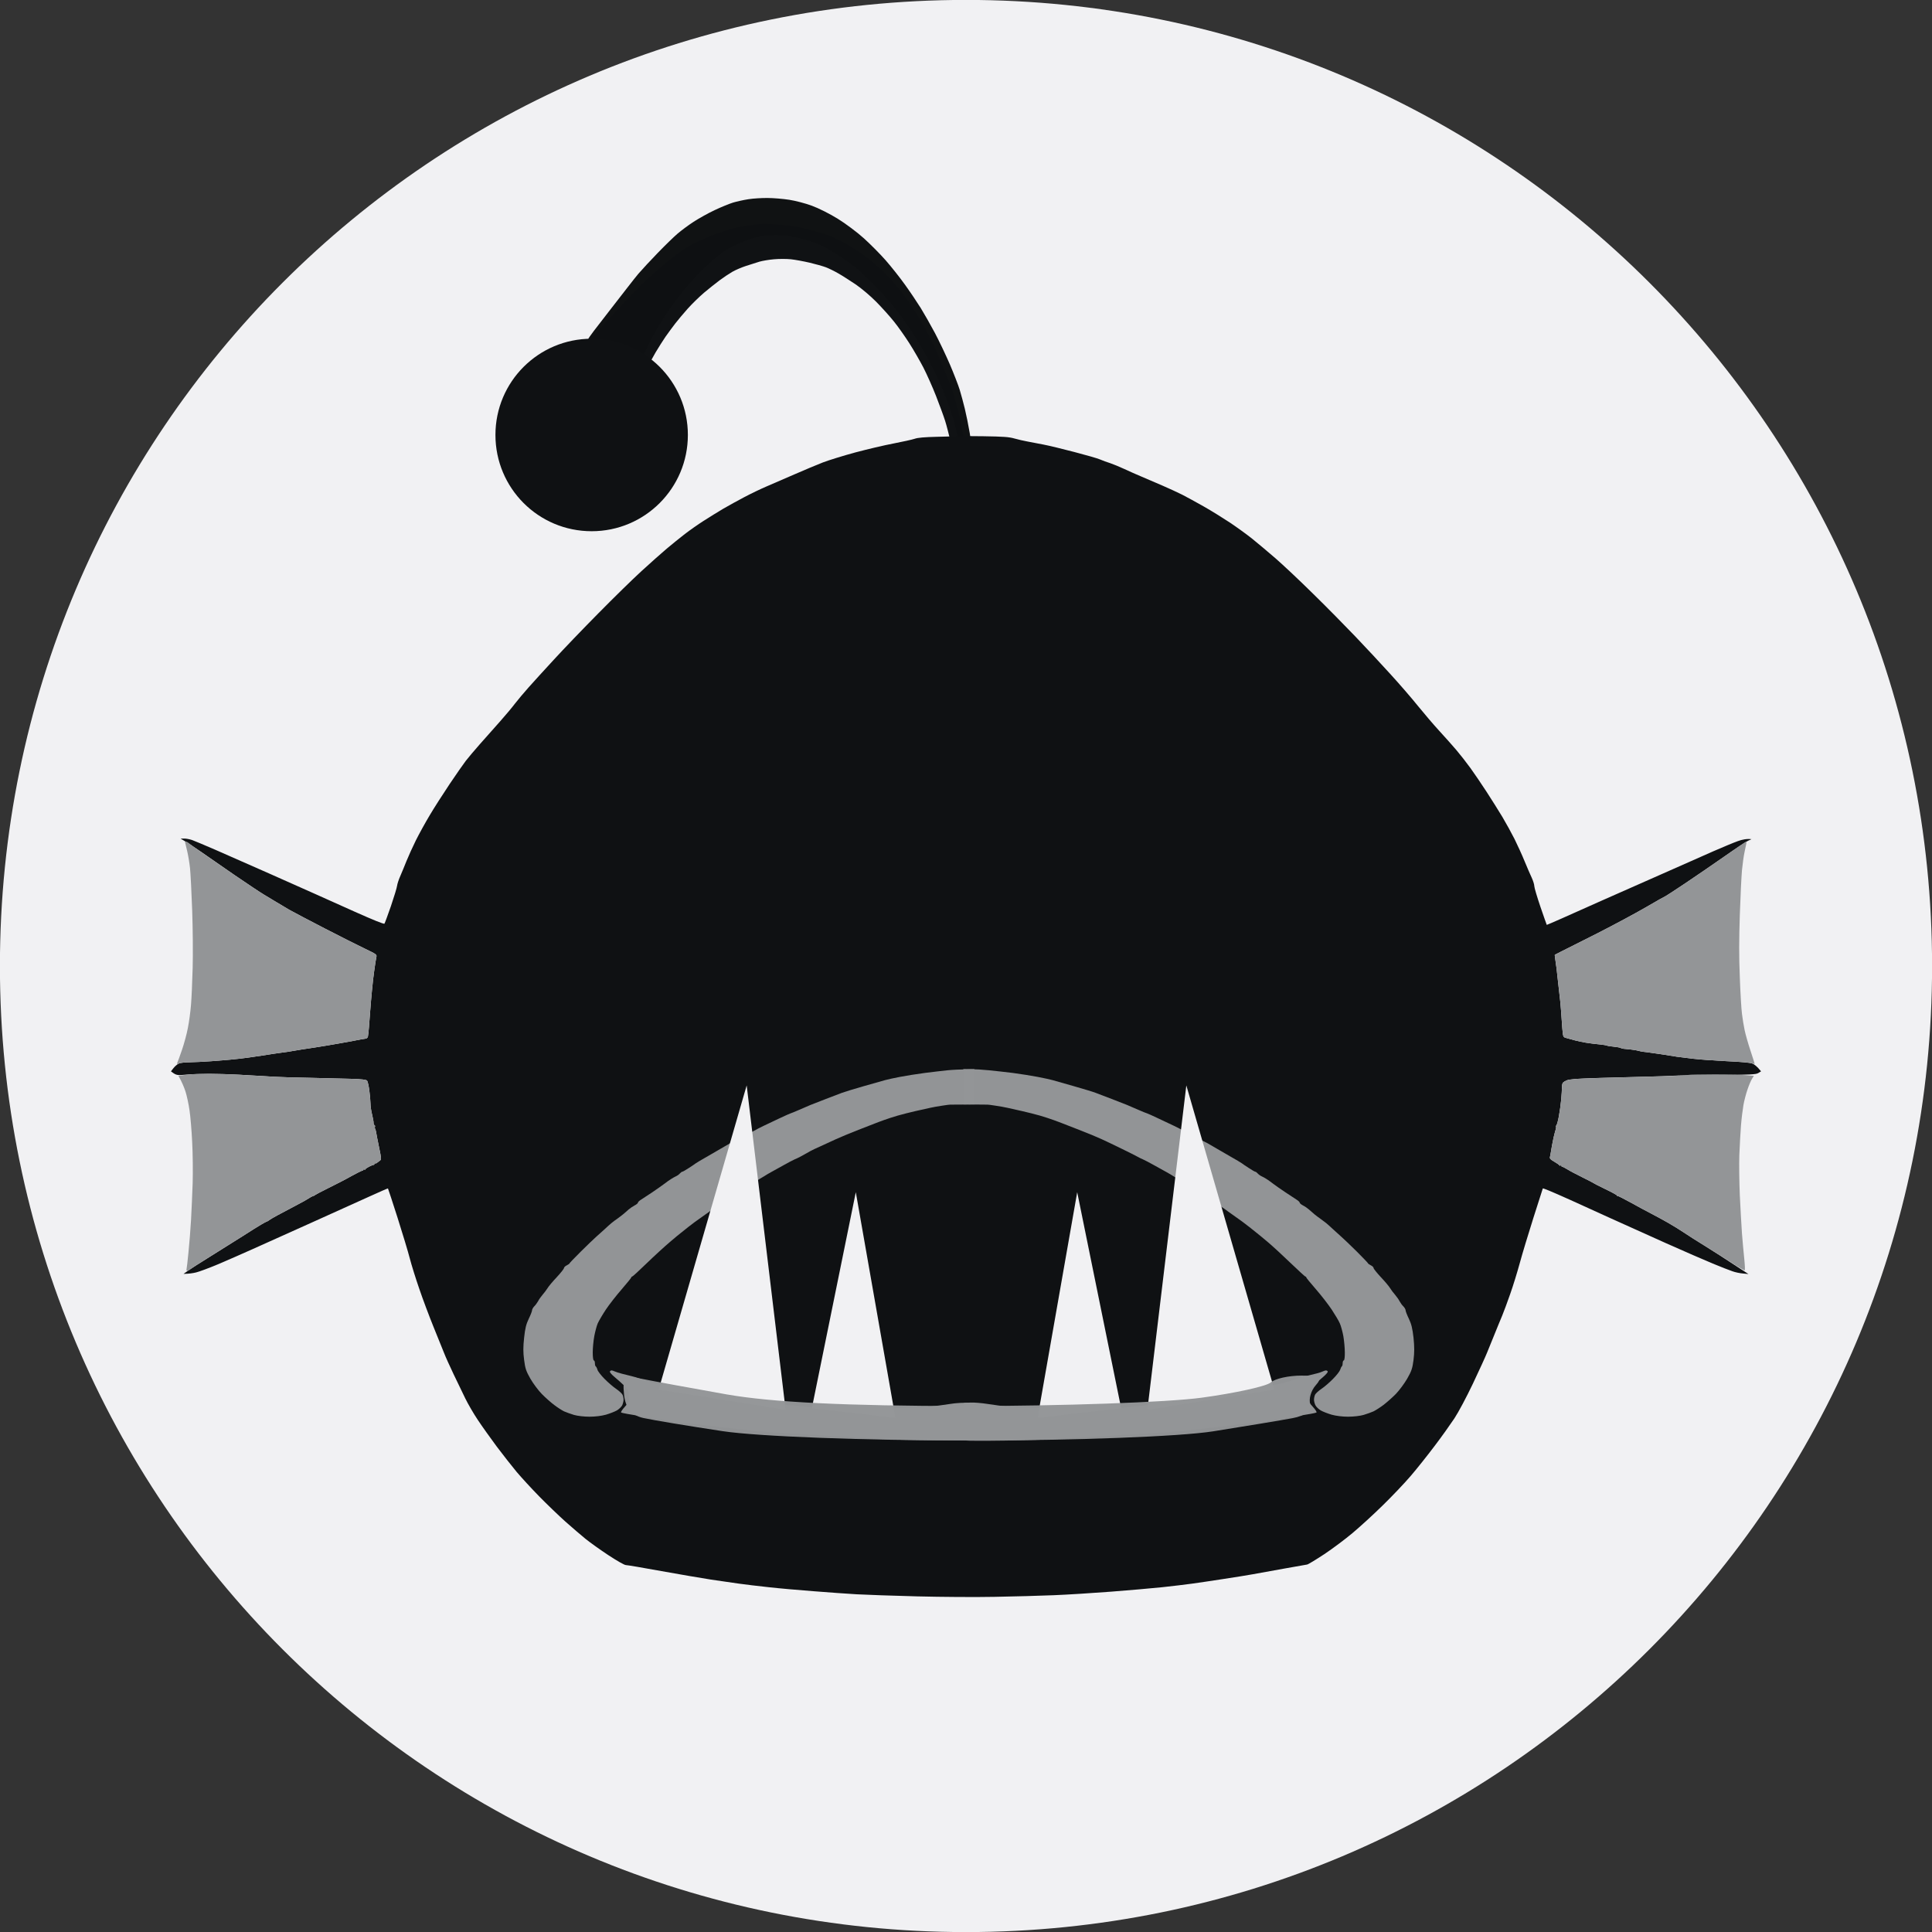 <svg version="1.2" baseProfile="tiny-ps" xmlns="http://www.w3.org/2000/svg" viewBox="0 0 250 250" width="250" height="250">
	<rect x="0" y="0" width="250" height="250" fill="#333333" stroke="none"/>
	<title>Group 2</title>
	<style>
		tspan { white-space:pre }
		.shp0 { fill: #f1f1f3 } 
		.shp1 { opacity: 0.996;fill: #0f1113 } 
		.shp2 { opacity: 0.992;fill: #0f1113 } 
		.shp3 { fill: #0f1113 } 
		.shp4 { opacity: 0.996;fill: #939597 } 
		.shp5 { opacity: 0.98;fill: #939597 } 
	</style>
	<g id="Group 2">
		<g id="Folder 1 copy 2">
			<path id="Ellipse 3 copy" class="shp0" d="M125 250.01C55.87 250.01 -0.01 194.13 -0.01 125C-0.01 55.87 55.87 -0.01 125 -0.01C194.13 -0.01 250.01 55.87 250.01 125C250.01 194.13 194.13 250.01 125 250.01Z" />
			<g id="top TRY">
				<path id="Top" class="shp1" d="M94.84 26.22C94.39 26.36 93.32 26.79 92.48 27.19C91.64 27.58 90.42 28.27 89.75 28.7C89.09 29.13 88.15 29.83 87.67 30.24C87.18 30.66 86.04 31.77 85.13 32.71C84.22 33.64 83.09 34.87 82.61 35.42C82.13 35.98 80.48 38.13 78.93 40.12C77.13 42.44 76.1 43.75 76.1 43.92C76.1 44.07 76.44 44.46 76.9 44.83C77.34 45.19 78.16 45.77 78.73 46.13C79.29 46.48 80.28 46.99 80.91 47.25C81.71 47.57 82.17 47.69 82.36 47.61C82.57 47.52 82.83 47.07 83.29 45.94C83.65 45.09 84.42 43.56 85.02 42.54C85.61 41.52 86.64 39.95 87.3 39.06C87.96 38.17 89.12 36.77 89.89 35.95C90.65 35.14 91.79 34.04 92.42 33.51C93.04 32.98 93.9 32.35 94.32 32.13C94.74 31.9 95.72 31.45 96.49 31.15C97.52 30.74 98.28 30.56 99.29 30.46C100.05 30.39 101.21 30.41 101.88 30.51C102.54 30.6 103.64 30.84 104.32 31.04C105 31.24 105.98 31.61 106.49 31.87C106.99 32.12 108.06 32.75 108.87 33.29C109.67 33.82 110.63 34.53 111 34.85C111.36 35.17 112.15 35.9 112.74 36.49C113.33 37.08 114.33 38.15 114.96 38.87C115.59 39.59 116.51 40.77 117 41.48C117.49 42.19 118.23 43.31 118.65 43.96C119.06 44.62 119.74 45.78 120.15 46.54C120.56 47.3 121.17 48.56 121.52 49.34C121.86 50.12 122.38 51.39 122.67 52.17C122.96 52.96 123.35 54.15 123.54 54.84C123.73 55.53 123.98 56.58 124.08 57.17C124.19 57.76 124.34 58.94 124.41 59.77C124.49 60.61 124.55 61.66 124.55 62.11C124.55 62.56 124.59 63.03 124.65 63.14C124.7 63.26 124.93 63.47 125.17 63.6C125.28 63.67 125.4 63.72 125.5 63.75C125.54 63.77 125.58 63.78 125.62 63.78C125.63 63.78 125.63 63.78 125.64 63.78C125.65 63.78 125.65 63.78 125.66 63.78C125.67 63.78 125.68 63.78 125.69 63.77C125.74 63.73 125.78 62.37 125.78 60.74C125.78 58.25 125.74 57.52 125.48 56.01C125.31 55.02 125.03 53.63 124.85 52.9C124.68 52.19 124.38 51.09 124.19 50.45C124 49.83 123.43 48.37 122.93 47.19C122.42 46.01 121.55 44.17 120.99 43.11C120.43 42.06 119.6 40.6 119.15 39.87C118.7 39.15 117.79 37.79 117.12 36.86C116.45 35.92 115.32 34.5 114.62 33.7C113.91 32.89 112.64 31.61 111.8 30.85C110.95 30.08 109.42 28.93 108.41 28.31C107.39 27.67 105.88 26.92 105.05 26.62C104.22 26.31 102.9 25.97 102.12 25.85C101.33 25.73 100.08 25.62 99.34 25.62C98.59 25.61 97.46 25.68 96.83 25.78C96.19 25.88 95.3 26.08 94.84 26.22L94.84 26.22Z" />
				<path id="Path 0" class="shp2" d="M97.75 29.05C97.57 29.08 96.98 29.16 96.44 29.24C95.91 29.32 95 29.51 94.42 29.68C93.85 29.84 92.7 30.24 91.88 30.57C91.05 30.89 89.88 31.44 89.27 31.78C88.66 32.11 87.49 32.94 86.66 33.6C85.84 34.26 84.57 35.36 83.84 36.03C83.11 36.7 81.26 38.6 79.73 40.25C78.2 41.9 76.73 43.51 76.46 43.83C76.19 44.15 75.96 44.5 75.96 44.61C75.96 44.72 76.36 45.19 76.85 45.66C77.33 46.12 78.23 46.84 78.84 47.24C79.45 47.64 80.3 48.15 80.73 48.37C81.16 48.58 81.75 48.83 82.03 48.92C82.43 49.04 82.63 49.04 82.85 48.93C83.02 48.85 83.36 48.35 83.65 47.78C83.93 47.22 84.46 46.24 84.84 45.59C85.22 44.95 85.8 44.04 86.12 43.57C86.45 43.1 87.01 42.34 87.37 41.87C87.73 41.41 88.46 40.53 89 39.93C89.55 39.32 90.49 38.4 91.1 37.88C91.71 37.37 92.62 36.64 93.12 36.27C93.62 35.9 94.35 35.41 94.75 35.18C95.14 34.95 95.93 34.61 96.51 34.42C97.08 34.23 97.87 33.98 98.27 33.86C98.66 33.75 99.51 33.6 100.16 33.55C100.81 33.49 101.79 33.49 102.34 33.55C102.9 33.61 103.99 33.81 104.76 33.99C105.53 34.17 106.48 34.44 106.88 34.59C107.27 34.74 108 35.1 108.5 35.39C109.01 35.68 110 36.32 110.72 36.8C111.49 37.33 112.57 38.24 113.36 39.03C114.09 39.77 115.14 40.93 115.68 41.61C116.23 42.29 117.12 43.56 117.67 44.42C118.22 45.28 119.03 46.69 119.48 47.55C119.92 48.41 120.67 50.08 121.13 51.26C121.59 52.45 122.12 53.88 122.3 54.46C122.48 55.03 122.81 56.29 123.02 57.26C123.24 58.23 123.54 60.02 123.69 61.24C123.84 62.46 123.96 63.73 123.96 64.07C123.96 64.58 124.02 64.75 124.32 65.02C124.51 65.21 124.81 65.35 124.97 65.35C125.26 65.35 125.26 65.35 125.25 63.03C125.25 61.76 125.2 60.28 125.14 59.74C125.07 59.2 124.9 57.97 124.75 57C124.6 56.03 124.27 54.36 124.02 53.28C123.77 52.21 123.3 50.62 122.96 49.76C122.63 48.9 122.01 47.38 121.58 46.37C121.16 45.37 120.45 43.87 120.01 43.05C119.58 42.22 118.74 40.81 118.16 39.92C117.58 39.02 116.75 37.88 116.34 37.38C115.92 36.87 115.19 36.06 114.71 35.57C114.24 35.08 113.41 34.31 112.87 33.86C112.33 33.41 111.34 32.69 110.66 32.26C109.97 31.83 109.01 31.27 108.5 31.02C108 30.77 107.03 30.38 106.35 30.17C105.67 29.95 104.56 29.65 103.88 29.51C103.19 29.36 101.99 29.18 101.2 29.1C100.41 29.03 99.39 28.97 98.92 28.98C98.45 28.99 97.93 29.02 97.75 29.05Z" />
				<path id="Ellipse 6 copy" class="shp3" d="M76.56 68.74C69.67 68.74 64.11 63.17 64.11 56.28C64.11 49.4 69.67 43.83 76.56 43.83C83.44 43.83 89.01 49.4 89.01 56.28C89.01 63.17 83.44 68.74 76.56 68.74Z" />
			</g>
			<g id="Group 1">
				<g id="whole">
					<g id="Folder 2 copy 2">
						<g id="Path 0 copy">
							<path id="Path 0" class="shp3" d="M123.89 56.44C123.75 56.46 122.57 56.49 121.28 56.52C119.62 56.56 118.77 56.63 118.35 56.78C118.03 56.89 116.79 57.16 115.61 57.39C114.43 57.61 112.2 58.14 110.66 58.55C109.11 58.97 107.24 59.55 106.48 59.84C105.73 60.13 104.09 60.82 102.83 61.37C101.58 61.92 99.93 62.63 99.18 62.95C98.43 63.27 97.14 63.89 96.31 64.33C95.49 64.76 94.26 65.44 93.57 65.84C92.89 66.24 91.75 66.95 91.03 67.41C90.31 67.87 89.23 68.63 88.62 69.1C88.01 69.57 86.95 70.43 86.27 71C85.59 71.58 84.12 72.88 83.01 73.9C81.9 74.91 79.38 77.38 77.41 79.38C75.43 81.38 72.85 84.07 71.67 85.36C70.48 86.65 69.01 88.26 68.4 88.95C67.79 89.63 67.01 90.57 66.65 91.03C66.3 91.5 65.42 92.55 64.7 93.36C63.98 94.17 62.81 95.49 62.1 96.29C61.39 97.09 60.57 98.07 60.26 98.47C59.96 98.86 59.02 100.21 58.18 101.46C57.34 102.72 56.18 104.52 55.62 105.47C55.05 106.42 54.24 107.89 53.82 108.73C53.4 109.58 52.85 110.79 52.59 111.44C52.34 112.08 51.97 112.96 51.78 113.4C51.59 113.83 51.41 114.38 51.38 114.63C51.35 114.88 50.99 116.06 50.59 117.24C50.18 118.42 49.8 119.45 49.75 119.52C49.68 119.61 48.24 119.02 45.89 117.97C43.82 117.05 41.52 116.01 40.76 115.67C40.01 115.34 37.34 114.15 34.83 113.03C32.32 111.92 29.18 110.54 27.86 109.96C26.53 109.38 25.18 108.82 24.86 108.7C24.53 108.59 24.06 108.5 23.81 108.51L23.36 108.51C24.3 109.06 25.21 109.67 25.99 110.21C26.76 110.75 28.72 112.1 30.33 113.22C31.95 114.33 33.68 115.48 34.18 115.78C34.68 116.07 35.41 116.52 35.81 116.76C36.2 117 36.94 117.44 37.44 117.73C37.94 118.01 40 119.1 42 120.13C44.01 121.17 46.36 122.35 47.22 122.76C48.74 123.49 48.78 123.52 48.7 123.86C48.65 124.06 48.52 124.89 48.41 125.72C48.3 126.54 48.21 127.3 48.21 127.41C48.2 127.52 48.17 127.87 48.13 128.19C48.09 128.52 48.04 129.1 48.01 129.5C47.98 129.89 47.92 130.63 47.88 131.13C47.85 131.63 47.78 132.45 47.74 132.95C47.7 133.46 47.64 133.98 47.61 134.13C47.58 134.27 47.45 134.39 47.32 134.4C47.19 134.41 46.44 134.54 45.65 134.7C44.87 134.85 43.34 135.12 42.26 135.3C41.19 135.48 40.07 135.65 39.79 135.69C39.5 135.73 38.77 135.84 38.16 135.95C37.55 136.06 36.78 136.18 36.46 136.21C36.14 136.25 34.96 136.42 33.85 136.6C32.74 136.77 31.48 136.95 31.05 136.99C30.62 137.03 30 137.1 29.68 137.13C29.36 137.16 28.3 137.25 27.33 137.32C26.37 137.39 25.1 137.45 24.53 137.46C23.96 137.46 23.33 137.53 23.14 137.62C22.95 137.71 22.64 137.97 22.46 138.2L22.12 138.63C22.81 139.16 22.92 139.17 24.07 139.06C24.75 139 26.1 138.95 27.07 138.95C28.04 138.95 29.77 139 30.92 139.07C32.07 139.13 33.3 139.2 33.66 139.22C34.02 139.24 34.84 139.29 35.48 139.33C36.13 139.37 38.24 139.44 40.18 139.47C42.11 139.52 44.52 139.57 45.52 139.6C46.79 139.64 47.39 139.71 47.49 139.83C47.58 139.92 47.71 140.49 47.79 141.1C47.87 141.71 47.94 142.48 47.94 142.8C47.94 143.12 48.03 143.77 48.15 144.23C48.27 144.7 48.35 145.18 48.34 145.31C48.33 145.43 48.39 145.57 48.46 145.6C48.53 145.64 48.56 145.73 48.52 145.8C48.49 145.87 48.5 146 48.55 146.09C48.6 146.18 48.65 146.37 48.67 146.51C48.69 146.66 48.85 147.51 49.04 148.41C49.36 149.95 49.37 150.04 49.15 150.19C49.02 150.28 48.84 150.41 48.75 150.49C48.66 150.56 48.56 150.58 48.52 150.52C48.48 150.47 48.45 150.5 48.45 150.59C48.46 150.68 48.41 150.74 48.36 150.73C48.31 150.72 48.04 150.82 47.77 150.96C47.5 151.1 47.28 151.25 47.28 151.31C47.28 151.36 47.23 151.37 47.15 151.34C47.08 151.3 47.02 151.32 47.02 151.37C47.02 151.43 46.95 151.48 46.86 151.49C46.77 151.5 46.14 151.82 45.46 152.19C44.78 152.58 43.46 153.26 42.52 153.72C41.59 154.18 40.8 154.6 40.76 154.64C40.73 154.69 40.61 154.75 40.5 154.77C40.4 154.8 40.16 154.92 39.98 155.05C39.8 155.18 39.01 155.62 38.22 156.03C37.43 156.44 36.38 157 35.88 157.27C35.37 157.55 34.89 157.83 34.8 157.91C34.71 157.99 34.59 158.06 34.54 158.06C34.48 158.07 34.15 158.25 33.79 158.46C33.43 158.67 32.34 159.35 31.38 159.97C30.41 160.58 28.56 161.74 27.27 162.55C25.98 163.35 24.66 164.19 24.34 164.42L23.75 164.84C24.45 164.83 24.98 164.75 25.38 164.65C25.77 164.56 27.03 164.09 28.18 163.61C29.33 163.12 31.35 162.24 32.68 161.64C34.01 161.04 37.44 159.5 40.31 158.21C43.18 156.92 46.57 155.39 47.84 154.81C49.11 154.23 50.17 153.77 50.2 153.78C50.22 153.8 50.78 155.49 51.43 157.53C52.08 159.58 52.8 161.95 53.02 162.81C53.24 163.67 53.8 165.46 54.26 166.79C54.71 168.12 55.54 170.32 56.09 171.68C56.64 173.04 57.26 174.57 57.46 175.07C57.65 175.57 58.21 176.8 58.69 177.81C59.17 178.81 59.85 180.22 60.2 180.94C60.55 181.66 61.28 182.92 61.83 183.74C62.38 184.57 63.49 186.12 64.29 187.2C65.1 188.27 66.25 189.74 66.85 190.46C67.45 191.17 68.76 192.6 69.77 193.63C70.78 194.66 72.31 196.13 73.17 196.9C74.03 197.66 75.2 198.67 75.77 199.13C76.35 199.6 77.68 200.55 78.74 201.25C79.89 202 80.8 202.52 80.99 202.52C81.17 202.52 83.24 202.87 85.59 203.3C87.94 203.72 90.83 204.22 92.01 204.4C93.19 204.57 94.81 204.81 95.6 204.92C96.38 205.03 98.12 205.24 99.44 205.38C100.77 205.53 103.38 205.76 105.24 205.9C107.11 206.05 109.63 206.23 110.85 206.3C112.07 206.37 115.59 206.49 118.68 206.57C121.76 206.65 126.28 206.68 128.72 206.63C131.15 206.59 134.59 206.49 136.34 206.42C138.1 206.35 141.45 206.14 143.78 205.96C146.11 205.78 149.1 205.52 150.43 205.38C151.75 205.24 153.48 205.03 154.27 204.92C155.06 204.81 156.85 204.55 158.25 204.33C159.65 204.12 161.38 203.84 162.1 203.71C162.81 203.58 164.63 203.25 166.14 202.98C167.65 202.72 169 202.48 169.14 202.45C169.28 202.43 170.28 201.82 171.36 201.11C172.43 200.4 174.07 199.17 175 198.39C175.93 197.61 177.69 196.01 178.9 194.82C180.11 193.64 181.76 191.91 182.55 190.98C183.35 190.05 184.73 188.31 185.62 187.13C186.52 185.95 187.67 184.33 188.19 183.55C188.74 182.71 189.74 180.83 190.59 179.05C191.39 177.36 192.21 175.57 192.41 175.07C192.61 174.57 193.05 173.48 193.39 172.66C193.72 171.83 194.17 170.75 194.38 170.25C194.59 169.74 195.06 168.48 195.42 167.44C195.79 166.4 196.35 164.58 196.67 163.4C196.99 162.22 197.79 159.58 198.44 157.53C199.1 155.49 199.64 153.8 199.64 153.78C199.65 153.76 200 153.88 200.43 154.06C200.86 154.23 202.12 154.79 203.24 155.29C204.35 155.79 206.64 156.83 208.32 157.6C210.01 158.37 213.26 159.83 215.56 160.86C217.85 161.88 220.58 163.07 221.62 163.5C222.66 163.93 223.81 164.38 224.17 164.5C224.52 164.63 225.14 164.76 225.53 164.79L226.25 164.86C223.07 162.77 221.43 161.72 220.55 161.18C219.68 160.65 218.49 159.89 217.91 159.5C217.34 159.12 216.39 158.53 215.82 158.21C215.25 157.88 214.28 157.36 213.67 157.04C213.06 156.73 211.86 156.08 211 155.6C210.13 155.12 209.39 154.75 209.33 154.76C209.28 154.78 209.24 154.75 209.24 154.7C209.24 154.64 208.58 154.28 207.77 153.89C206.96 153.5 206.27 153.15 206.24 153.11C206.2 153.07 205.54 152.73 204.77 152.35C204 151.97 203.12 151.51 202.81 151.31C202.51 151.12 202.21 150.97 202.16 150.99C202.11 151 202.06 150.95 202.06 150.88C202.06 150.81 202 150.78 201.93 150.82C201.86 150.85 201.79 150.84 201.77 150.78C201.75 150.72 201.46 150.52 201.12 150.32C200.67 150.07 200.51 149.91 200.56 149.74C200.59 149.62 200.71 148.96 200.82 148.27C200.94 147.59 201.12 146.77 201.22 146.45C201.33 146.13 201.39 145.83 201.35 145.8C201.31 145.76 201.34 145.67 201.41 145.6C201.47 145.53 201.62 145 201.72 144.43C201.83 143.85 201.96 142.89 202.02 142.28C202.07 141.67 202.12 140.93 202.12 140.65C202.13 140.23 202.19 140.09 202.45 139.94C202.63 139.83 202.87 139.74 202.98 139.72C203.08 139.71 203.47 139.66 203.82 139.62C204.18 139.59 205.62 139.52 207.02 139.48C208.42 139.44 210.97 139.37 212.69 139.33C214.41 139.29 216.11 139.23 216.47 139.2C216.83 139.17 219.38 139.13 222.14 139.11C226.59 139.07 227.21 139.04 227.52 138.85L227.88 138.63C227.35 137.97 226.98 137.7 226.72 137.61C226.45 137.51 225.11 137.39 223.51 137.32C222.01 137.25 220.01 137.11 219.08 137C218.15 136.89 217.21 136.77 216.99 136.74C216.78 136.7 215.87 136.56 214.97 136.42C214.08 136.29 213.25 136.17 213.15 136.16C213.04 136.15 212.8 136.12 212.63 136.1C212.45 136.08 212.18 136.02 212.04 135.98C211.89 135.93 211.45 135.85 211.06 135.81C210.67 135.77 210.23 135.72 210.08 135.71C209.94 135.69 209.76 135.64 209.69 135.6C209.62 135.55 209.22 135.48 208.81 135.44C208.4 135.4 208 135.34 207.93 135.3C207.86 135.26 207.49 135.2 207.12 135.16C206.74 135.12 206.28 135.07 206.11 135.05C205.93 135.02 205.51 134.97 205.19 134.92C204.87 134.87 204.25 134.74 203.82 134.63C203.39 134.52 202.87 134.37 202.65 134.31C202.26 134.2 202.26 134.18 202.16 133.05C202.11 132.42 202.04 131.41 202 130.8C201.96 130.19 201.87 129.22 201.79 128.65C201.72 128.08 201.61 127.08 201.54 126.43C201.48 125.79 201.37 124.88 201.29 124.41C201.22 123.95 201.17 123.56 201.19 123.55C201.2 123.54 201.63 123.32 202.13 123.07C202.63 122.82 204.71 121.77 206.76 120.74C208.8 119.7 211.6 118.2 212.98 117.4C214.36 116.59 215.52 115.94 215.56 115.94C215.59 115.94 216.72 115.2 218.07 114.3C219.41 113.4 221.69 111.84 223.12 110.84C224.56 109.83 225.93 108.92 226.19 108.8L226.64 108.59C226.04 108.51 225.42 108.64 224.88 108.84C224.34 109.03 222.91 109.63 221.69 110.16C220.47 110.7 217.42 112.05 214.91 113.16C212.4 114.27 208.91 115.82 207.15 116.59C205.39 117.37 203.1 118.39 202.06 118.86C201.02 119.32 200.16 119.69 200.15 119.68C200.13 119.66 199.77 118.61 199.33 117.34C198.9 116.07 198.54 114.86 198.54 114.67C198.54 114.47 198.39 113.98 198.21 113.59C198.02 113.2 197.61 112.23 197.28 111.44C196.96 110.65 196.37 109.36 195.98 108.57C195.58 107.78 194.87 106.49 194.4 105.7C193.93 104.91 193 103.45 192.35 102.44C191.7 101.44 190.76 100.06 190.27 99.38C189.78 98.7 188.95 97.64 188.43 97.03C187.91 96.42 186.92 95.31 186.22 94.55C185.53 93.8 184.3 92.36 183.49 91.36C182.68 90.35 181.06 88.48 179.88 87.19C178.71 85.9 176.68 83.72 175.38 82.36C174.08 81 171.62 78.5 169.9 76.82C168.19 75.13 166 73.07 165.03 72.23C164.06 71.39 162.71 70.26 162.03 69.71C161.35 69.17 160.06 68.23 159.16 67.63C158.27 67.04 156.74 66.09 155.77 65.54C154.8 64.99 153.54 64.3 152.97 64.01C152.4 63.72 151.25 63.2 150.43 62.84C149.6 62.48 148.4 61.97 147.75 61.69C147.11 61.42 146.08 60.97 145.47 60.68C144.86 60.4 144.04 60.06 143.65 59.93C143.25 59.81 142.66 59.59 142.34 59.45C142.02 59.31 140.52 58.88 139.02 58.49C137.51 58.09 135.72 57.66 135.04 57.53C134.36 57.39 133.42 57.21 132.95 57.13C132.49 57.05 131.72 56.87 131.26 56.74C130.56 56.54 129.86 56.49 127.28 56.45C125.56 56.43 124.04 56.42 123.89 56.44Z" />
							<path id="Path 1" class="shp4" d="M23.94 108.96C23.94 109 24.06 109.48 24.2 110.04C24.34 110.59 24.51 111.63 24.59 112.35C24.66 113.07 24.79 115.53 24.87 117.83C24.95 120.12 24.98 123.47 24.93 125.26C24.88 127.05 24.79 129.22 24.71 130.09C24.64 130.95 24.46 132.27 24.31 133.02C24.17 133.77 23.83 135.03 23.56 135.82C23.29 136.61 23.01 137.37 22.95 137.5C22.85 137.72 22.87 137.73 23.19 137.6C23.39 137.52 24.01 137.45 24.56 137.45C25.12 137.45 26.37 137.39 27.33 137.32C28.3 137.25 29.36 137.16 29.68 137.13C30 137.1 30.62 137.03 31.05 136.99C31.48 136.95 32.74 136.77 33.85 136.6C34.96 136.42 36.14 136.25 36.46 136.21C36.78 136.18 37.55 136.06 38.16 135.95C38.77 135.84 39.5 135.73 39.79 135.69C40.07 135.65 41.19 135.48 42.26 135.3C43.34 135.12 44.87 134.85 45.65 134.7C46.44 134.54 47.19 134.41 47.32 134.4C47.45 134.39 47.58 134.27 47.61 134.13C47.64 133.98 47.7 133.46 47.74 132.95C47.78 132.45 47.85 131.63 47.88 131.13C47.92 130.63 47.98 129.89 48.01 129.5C48.04 129.1 48.09 128.52 48.13 128.19C48.17 127.87 48.2 127.52 48.21 127.41C48.21 127.3 48.3 126.54 48.41 125.72C48.52 124.89 48.65 124.06 48.7 123.86C48.78 123.52 48.74 123.49 47.22 122.76C46.36 122.35 44.01 121.17 42 120.13C40 119.1 37.94 118.01 37.44 117.73C36.94 117.44 36.2 117 35.81 116.76C35.41 116.52 34.68 116.07 34.18 115.78C33.68 115.48 31.95 114.33 30.33 113.22C28.72 112.1 26.84 110.81 26.16 110.35C25.48 109.88 24.76 109.37 24.56 109.2C24.37 109.03 24.15 108.9 24.07 108.9C24 108.9 23.94 108.93 23.94 108.96ZM223.19 110.79C221.72 111.82 219.41 113.4 218.07 114.3C216.72 115.2 215.59 115.94 215.56 115.94C215.52 115.94 214.36 116.59 212.98 117.4C211.6 118.2 208.8 119.7 206.76 120.74C204.71 121.77 202.63 122.82 202.13 123.07C201.63 123.32 201.2 123.54 201.19 123.55C201.17 123.56 201.22 123.95 201.29 124.41C201.37 124.88 201.48 125.79 201.54 126.43C201.61 127.08 201.72 128.08 201.79 128.65C201.87 129.22 201.96 130.19 202 130.8C202.04 131.41 202.11 132.42 202.16 133.05C202.26 134.18 202.26 134.2 202.65 134.31C202.87 134.37 203.39 134.52 203.82 134.63C204.25 134.74 204.87 134.87 205.19 134.92C205.51 134.97 205.93 135.02 206.11 135.05C206.28 135.07 206.74 135.12 207.12 135.16C207.49 135.2 207.86 135.26 207.93 135.3C208 135.34 208.4 135.4 208.81 135.44C209.22 135.48 209.62 135.55 209.69 135.6C209.76 135.64 209.94 135.69 210.08 135.71C210.23 135.72 210.67 135.77 211.06 135.81C211.45 135.85 211.89 135.93 212.04 135.98C212.18 136.02 212.45 136.08 212.63 136.1C212.8 136.12 213.04 136.15 213.15 136.16C213.25 136.17 214.08 136.29 214.97 136.42C215.87 136.56 216.78 136.7 216.99 136.74C217.21 136.77 218.15 136.89 219.08 137C220.01 137.11 222.01 137.25 223.51 137.32C225.02 137.38 226.43 137.5 226.64 137.58C226.86 137.65 227.04 137.7 227.05 137.68C227.07 137.66 226.82 136.89 226.51 135.95C226.2 135.02 225.86 133.82 225.75 133.28C225.64 132.74 225.48 131.8 225.41 131.19C225.33 130.58 225.2 128.44 225.13 126.43C225.02 123.79 225.03 121.58 225.13 118.42C225.21 116.01 225.34 113.4 225.41 112.61C225.49 111.82 225.63 110.77 225.74 110.27C225.85 109.76 225.95 109.25 225.98 109.12C226 109 225.98 108.9 225.94 108.9C225.9 108.91 224.66 109.75 223.19 110.79ZM24.26 139.06L23.09 139.21C23.55 140.02 23.82 140.7 24 141.23C24.17 141.77 24.41 142.86 24.52 143.65C24.64 144.43 24.8 146.31 24.87 147.82C24.95 149.32 24.97 151.7 24.93 153.1C24.88 154.5 24.79 156.64 24.72 157.86C24.65 159.08 24.5 160.96 24.39 162.03C24.29 163.11 24.17 164.09 24.14 164.22C24.1 164.34 24.14 164.44 24.24 164.44C24.33 164.44 24.49 164.36 24.6 164.26C24.7 164.16 25.88 163.4 27.2 162.58C28.53 161.76 30.41 160.58 31.38 159.97C32.34 159.35 33.43 158.67 33.79 158.46C34.15 158.25 34.5 158.06 34.57 158.04C34.64 158.02 34.76 157.95 34.83 157.89C34.9 157.82 35.37 157.55 35.88 157.27C36.38 157 37.43 156.44 38.22 156.03C39.01 155.62 39.8 155.18 39.98 155.05C40.16 154.92 40.4 154.8 40.5 154.77C40.61 154.75 40.73 154.69 40.76 154.64C40.8 154.6 41.59 154.18 42.52 153.72C43.46 153.26 44.78 152.58 45.46 152.19C46.14 151.82 46.77 151.5 46.86 151.49C46.95 151.48 47.02 151.43 47.02 151.37C47.02 151.32 47.08 151.3 47.15 151.34C47.23 151.37 47.28 151.36 47.28 151.31C47.28 151.25 47.5 151.1 47.77 150.96C48.04 150.82 48.31 150.72 48.36 150.73C48.41 150.74 48.46 150.68 48.45 150.59C48.45 150.5 48.48 150.47 48.52 150.52C48.56 150.58 48.66 150.56 48.75 150.49C48.84 150.41 49.02 150.28 49.15 150.19C49.37 150.04 49.36 149.95 49.04 148.41C48.85 147.51 48.69 146.66 48.67 146.51C48.65 146.37 48.6 146.18 48.55 146.09C48.5 146 48.49 145.87 48.52 145.8C48.56 145.73 48.53 145.64 48.46 145.6C48.39 145.57 48.33 145.43 48.34 145.31C48.35 145.18 48.27 144.7 48.15 144.23C48.03 143.77 47.94 143.12 47.94 142.8C47.94 142.48 47.87 141.71 47.79 141.1C47.71 140.49 47.58 139.92 47.49 139.83C47.39 139.71 46.79 139.64 45.52 139.6C44.52 139.57 42.11 139.52 40.18 139.47C38.24 139.44 36.25 139.38 35.74 139.35C35.24 139.32 34.1 139.25 33.2 139.2C32.3 139.16 31.42 139.1 31.25 139.08C31.07 139.05 29.69 139.01 28.18 138.97C26.44 138.93 25.02 138.96 24.26 139.06ZM218.6 139.08C218.58 139.1 217.82 139.16 216.93 139.2C216.03 139.24 214.07 139.3 212.56 139.34C211.05 139.38 208.59 139.44 207.08 139.49C205.58 139.53 204.08 139.59 203.76 139.63C203.44 139.67 203.08 139.71 202.98 139.72C202.87 139.74 202.63 139.83 202.45 139.94C202.19 140.09 202.13 140.23 202.12 140.65C202.12 140.93 202.07 141.67 202.02 142.28C201.96 142.89 201.83 143.85 201.72 144.43C201.62 145 201.47 145.53 201.41 145.6C201.34 145.67 201.31 145.76 201.35 145.8C201.39 145.83 201.33 146.13 201.22 146.45C201.12 146.77 200.94 147.59 200.82 148.27C200.71 148.96 200.59 149.62 200.56 149.74C200.51 149.91 200.67 150.07 201.12 150.32C201.46 150.52 201.75 150.72 201.77 150.78C201.79 150.84 201.86 150.85 201.93 150.82C202 150.78 202.06 150.81 202.06 150.88C202.06 150.95 202.11 151 202.16 150.99C202.21 150.97 202.51 151.12 202.81 151.31C203.12 151.51 204 151.97 204.77 152.35C205.54 152.73 206.2 153.07 206.24 153.11C206.27 153.15 206.96 153.5 207.77 153.89C208.58 154.28 209.24 154.64 209.24 154.7C209.24 154.75 209.28 154.78 209.33 154.76C209.39 154.75 210.13 155.12 211 155.6C211.86 156.08 213.06 156.73 213.67 157.04C214.28 157.36 215.25 157.88 215.82 158.21C216.39 158.53 217.34 159.12 217.91 159.5C218.49 159.89 219.68 160.65 220.55 161.18C221.43 161.72 222.94 162.68 223.91 163.3C224.87 163.93 225.71 164.42 225.76 164.39C225.82 164.36 225.79 163.7 225.71 162.92C225.63 162.15 225.49 160.66 225.41 159.62C225.34 158.58 225.21 156.35 225.13 154.66C225.06 152.98 225.03 150.63 225.07 149.45C225.12 148.26 225.21 146.56 225.28 145.67C225.35 144.77 225.5 143.57 225.6 142.99C225.7 142.42 225.94 141.51 226.13 140.97C226.31 140.43 226.57 139.82 226.71 139.6L226.95 139.21C225.5 139.06 223.63 139.02 221.86 139.02C220.1 139.03 218.63 139.05 218.6 139.08Z" />
						</g>
					</g>
				</g>
				<path id="Path 0" class="shp4" d="M122.65 138.49C122.06 138.55 120.75 138.7 119.73 138.83C118.71 138.96 117.23 139.2 116.44 139.35C115.66 139.5 114.79 139.69 114.52 139.77C114.24 139.85 112.99 140.2 111.73 140.56C110.48 140.92 109.23 141.3 108.95 141.41C108.68 141.52 107.74 141.87 106.88 142.2C106.02 142.53 105.12 142.88 104.88 142.98C104.65 143.08 103.99 143.37 103.42 143.61C102.85 143.86 102.35 144.06 102.32 144.06C102.28 144.06 101.59 144.37 100.78 144.75C99.98 145.14 99.09 145.55 98.82 145.68C98.54 145.8 97.84 146.17 97.25 146.5C96.66 146.82 95.86 147.24 95.47 147.43C95.07 147.62 94.62 147.85 94.47 147.94C94.31 148.03 93.63 148.42 92.97 148.81C92.3 149.2 91.56 149.63 91.33 149.76C91.09 149.9 90.74 150.1 90.55 150.21C90.36 150.32 90.13 150.46 90.05 150.52C89.97 150.59 89.56 150.86 89.15 151.13C88.74 151.4 88.35 151.62 88.29 151.62C88.23 151.61 88.09 151.72 87.97 151.85C87.86 151.98 87.63 152.14 87.47 152.21C87.32 152.28 87.06 152.42 86.91 152.52C86.76 152.61 86.56 152.74 86.48 152.8C86.4 152.86 86.14 153.06 85.9 153.23C85.67 153.41 85 153.87 84.42 154.27C83.84 154.66 83.18 155.09 82.96 155.23C82.73 155.37 82.55 155.54 82.55 155.62C82.55 155.7 82.36 155.86 82.12 155.98C81.89 156.1 81.54 156.34 81.34 156.51C81.15 156.69 80.81 156.98 80.59 157.16C80.37 157.34 80.03 157.59 79.84 157.73C79.64 157.86 79.32 158.1 79.13 158.26C78.94 158.42 78.54 158.77 78.25 159.05C77.96 159.32 77.47 159.76 77.17 160.02C76.87 160.28 75.97 161.15 75.16 161.95C74.35 162.75 73.7 163.44 73.7 163.47C73.71 163.51 73.55 163.63 73.35 163.73C73.15 163.82 72.99 163.98 72.98 164.08C72.98 164.18 72.56 164.71 72.05 165.26C71.53 165.81 70.99 166.45 70.85 166.69C70.7 166.92 70.42 167.31 70.21 167.54C70 167.78 69.74 168.15 69.63 168.37C69.51 168.58 69.29 168.89 69.13 169.04C68.98 169.2 68.85 169.43 68.85 169.54C68.85 169.66 68.66 170.16 68.42 170.65C68.08 171.35 67.95 171.89 67.82 173.11C67.69 174.3 67.69 174.99 67.82 175.97C67.96 177.07 68.07 177.42 68.63 178.4C68.99 179.02 69.65 179.91 70.1 180.37C70.55 180.83 71.27 181.47 71.71 181.8C72.14 182.13 72.72 182.5 72.99 182.63C73.27 182.75 73.84 182.96 74.27 183.09C74.72 183.22 75.58 183.32 76.27 183.32C77.04 183.32 77.83 183.22 78.41 183.06C78.92 182.91 79.56 182.66 79.84 182.5C80.11 182.33 80.42 182.04 80.52 181.83C80.61 181.63 80.69 181.31 80.69 181.11C80.69 180.91 80.63 180.62 80.55 180.47C80.47 180.31 80.1 179.97 79.73 179.72C79.36 179.47 78.68 178.89 78.23 178.43C77.78 177.98 77.36 177.44 77.31 177.24C77.25 177.03 77.15 176.84 77.09 176.81C77.03 176.78 76.98 176.59 76.98 176.4C76.98 176.2 76.92 176.04 76.84 176.04C76.76 176.04 76.7 175.6 76.7 175.01C76.7 174.44 76.79 173.49 76.9 172.9C77.01 172.31 77.21 171.57 77.34 171.26C77.48 170.94 77.95 170.14 78.39 169.47C78.83 168.81 79.76 167.62 80.45 166.83C81.13 166.04 81.69 165.35 81.69 165.3C81.69 165.24 81.74 165.19 81.8 165.19C81.86 165.19 82.71 164.41 83.69 163.46C84.67 162.51 86.02 161.28 86.69 160.71C87.35 160.15 87.96 159.64 88.04 159.59C88.12 159.53 88.57 159.17 89.04 158.79C89.51 158.41 90.32 157.82 90.83 157.47C91.34 157.12 91.79 156.8 91.83 156.76C91.87 156.71 92.38 156.36 92.97 155.96C93.56 155.57 94.33 155.05 94.68 154.81C95.03 154.57 95.61 154.19 95.95 153.97C96.3 153.74 96.69 153.49 96.83 153.41C96.96 153.33 97.38 153.09 97.76 152.87C98.15 152.65 98.65 152.35 98.89 152.2C99.13 152.04 99.54 151.8 99.82 151.65C100.09 151.5 100.8 151.11 101.39 150.78C101.98 150.45 102.62 150.11 102.81 150.03C103.01 149.95 103.3 149.81 103.46 149.73C103.61 149.65 103.93 149.47 104.17 149.34C104.41 149.21 104.73 149.03 104.88 148.94C105.04 148.85 105.62 148.57 106.17 148.33C106.72 148.08 107.62 147.67 108.17 147.41C108.72 147.16 110.03 146.61 111.09 146.2C112.15 145.79 113.15 145.4 113.3 145.34C113.46 145.28 113.94 145.09 114.37 144.94C114.81 144.78 115.61 144.52 116.16 144.36C116.71 144.2 117.74 143.94 118.44 143.78C119.15 143.62 120.01 143.43 120.37 143.35C120.72 143.27 121.43 143.14 121.94 143.07C122.45 142.99 122.9 142.93 122.94 142.94C122.98 142.94 123.7 142.94 124.54 142.93L126.08 142.91L126.08 138.34C124.25 138.38 123.24 138.43 122.65 138.49ZM78.92 177.47C78.87 177.55 79.14 177.87 79.52 178.18C79.89 178.49 80.45 178.99 80.76 179.29C81.26 179.76 81.33 179.91 81.38 180.61C81.43 181.36 81.41 181.42 80.85 182.04C80.53 182.39 80.31 182.72 80.37 182.78C80.43 182.83 81.54 183.04 82.84 183.24C84.13 183.44 85.77 183.71 86.47 183.84C87.18 183.97 88.05 184.1 88.4 184.13C88.75 184.15 89.36 184.21 89.76 184.25C90.15 184.29 90.95 184.38 91.54 184.46C92.13 184.53 92.93 184.63 93.32 184.67C93.72 184.72 95.16 184.88 96.54 185.04C97.91 185.2 100.41 185.4 102.1 185.48C103.79 185.56 105.39 185.65 105.67 185.68C105.94 185.71 107.36 185.8 108.81 185.89C110.26 185.97 112.48 186.11 113.73 186.2C114.99 186.28 118.26 186.36 121.01 186.37L126.01 186.39L126.01 181.54C124.68 181.47 123.68 181.55 122.94 181.67C122.19 181.79 120.84 181.97 119.94 182.06C118.91 182.18 116.1 182.24 112.38 182.25C108.62 182.25 105.75 182.18 104.53 182.07C103.47 181.97 101.64 181.79 100.46 181.67C99.28 181.55 97.55 181.36 96.61 181.24C95.66 181.12 94.22 180.9 93.4 180.74C92.57 180.58 91.03 180.29 89.97 180.1C88.91 179.9 87.8 179.68 87.51 179.61C87.21 179.53 86.7 179.4 86.37 179.32C86.03 179.24 85.57 179.14 85.33 179.11C85.1 179.07 84.45 178.91 83.91 178.74C83.36 178.58 82.78 178.39 82.62 178.33C82.46 178.27 82.08 178.16 81.76 178.08C81.45 178 80.87 177.85 80.48 177.76C80.09 177.66 79.66 177.52 79.52 177.45C79.38 177.38 79.21 177.33 79.13 177.33C79.06 177.33 78.96 177.39 78.92 177.47Z" />
				<path id="Path 0" class="shp4" d="M124.65 140.63L124.65 142.91C127.03 142.94 127.75 142.94 127.79 142.94C127.83 142.93 128.28 142.99 128.79 143.07C129.3 143.14 130 143.27 130.36 143.35C130.71 143.43 131.58 143.62 132.28 143.78C132.99 143.94 134.02 144.2 134.57 144.36C135.12 144.52 135.92 144.78 136.35 144.94C136.78 145.09 137.26 145.28 137.42 145.34C137.58 145.4 138.57 145.79 139.63 146.2C140.69 146.61 141.98 147.14 142.49 147.38C143 147.61 144.19 148.18 145.13 148.64C146.07 149.1 147 149.56 147.2 149.68C147.39 149.79 147.71 149.95 147.91 150.03C148.11 150.11 148.75 150.45 149.34 150.78C149.93 151.11 150.63 151.5 150.91 151.65C151.18 151.8 151.6 152.04 151.84 152.2C152.07 152.35 152.58 152.65 152.96 152.87C153.35 153.09 153.77 153.33 153.9 153.41C154.03 153.49 154.42 153.74 154.77 153.97C155.12 154.19 155.69 154.57 156.05 154.81C156.4 155.05 157.17 155.57 157.76 155.96C158.35 156.36 158.86 156.71 158.9 156.76C158.94 156.8 159.39 157.12 159.9 157.47C160.41 157.82 161.21 158.41 161.68 158.79C162.15 159.17 162.6 159.53 162.68 159.59C162.76 159.64 163.37 160.15 164.04 160.71C164.71 161.28 166.05 162.51 167.03 163.46C168.02 164.41 168.87 165.19 168.92 165.19C168.98 165.19 169.03 165.24 169.03 165.3C169.03 165.35 169.59 166.04 170.28 166.83C170.97 167.62 171.89 168.81 172.33 169.47C172.77 170.14 173.25 170.94 173.38 171.26C173.52 171.57 173.72 172.31 173.83 172.9C173.93 173.49 174.02 174.44 174.02 175.01C174.03 175.6 173.97 176.04 173.88 176.04C173.81 176.04 173.74 176.2 173.74 176.4C173.74 176.59 173.69 176.78 173.63 176.81C173.58 176.84 173.48 177.03 173.42 177.24C173.36 177.44 172.94 177.98 172.49 178.43C172.04 178.89 171.37 179.47 170.99 179.72C170.62 179.97 170.25 180.31 170.17 180.47C170.1 180.62 170.03 180.91 170.03 181.11C170.03 181.31 170.11 181.63 170.21 181.83C170.31 182.04 170.61 182.33 170.89 182.5C171.16 182.66 171.8 182.91 172.31 183.06C172.9 183.22 173.69 183.32 174.45 183.32C175.15 183.32 176.01 183.22 176.45 183.09C176.89 182.96 177.46 182.75 177.73 182.63C178 182.5 178.58 182.13 179.02 181.8C179.45 181.47 180.18 180.83 180.63 180.37C181.07 179.91 181.73 179.02 182.09 178.4C182.65 177.42 182.77 177.07 182.91 175.97C183.03 174.99 183.03 174.3 182.91 173.11C182.77 171.89 182.64 171.35 182.31 170.65C182.07 170.16 181.88 169.66 181.88 169.54C181.88 169.43 181.75 169.2 181.59 169.04C181.43 168.89 181.21 168.58 181.1 168.37C180.99 168.15 180.72 167.78 180.52 167.54C180.31 167.31 180.02 166.92 179.88 166.69C179.74 166.45 179.2 165.81 178.68 165.26C178.17 164.71 177.74 164.18 177.74 164.08C177.74 163.98 177.58 163.82 177.38 163.73C177.18 163.63 177.02 163.51 177.02 163.47C177.03 163.44 176.37 162.75 175.57 161.95C174.76 161.15 173.85 160.28 173.55 160.02C173.25 159.76 172.77 159.32 172.48 159.05C172.19 158.77 171.79 158.42 171.6 158.26C171.4 158.1 171.08 157.86 170.89 157.73C170.69 157.59 170.35 157.34 170.13 157.16C169.91 156.98 169.58 156.69 169.38 156.51C169.19 156.34 168.84 156.1 168.6 155.98C168.37 155.86 168.18 155.7 168.18 155.62C168.18 155.54 167.99 155.37 167.77 155.23C167.55 155.09 166.89 154.66 166.31 154.27C165.72 153.87 165.05 153.41 164.82 153.23C164.59 153.06 164.33 152.86 164.24 152.8C164.16 152.74 163.97 152.61 163.82 152.52C163.66 152.42 163.41 152.28 163.25 152.21C163.09 152.14 162.87 151.98 162.75 151.85C162.63 151.72 162.49 151.61 162.43 151.62C162.37 151.62 161.99 151.4 161.58 151.13C161.16 150.86 160.76 150.59 160.68 150.52C160.59 150.46 160.37 150.32 160.18 150.21C159.98 150.1 159.63 149.9 159.4 149.76C159.16 149.63 158.43 149.2 157.76 148.81C157.09 148.42 156.42 148.03 156.26 147.94C156.1 147.85 155.65 147.62 155.26 147.43C154.87 147.24 154.07 146.82 153.48 146.5C152.89 146.17 152.18 145.8 151.91 145.68C151.63 145.55 150.75 145.14 149.94 144.75C149.14 144.37 148.45 144.06 148.41 144.06C148.37 144.06 147.87 143.86 147.3 143.61C146.74 143.37 146.08 143.08 145.84 142.98C145.61 142.88 144.71 142.53 143.84 142.2C142.98 141.87 142.05 141.52 141.77 141.41C141.5 141.3 140.25 140.92 138.99 140.56C137.74 140.2 136.48 139.85 136.21 139.77C135.93 139.69 135.07 139.5 134.28 139.35C133.5 139.2 132.05 138.97 131.07 138.84C130.09 138.72 128.68 138.56 127.93 138.49C127.19 138.41 126.14 138.35 125.61 138.35L124.65 138.34L124.65 140.63ZM171.17 177.46C171.06 177.52 170.7 177.64 170.39 177.72C170.07 177.79 169.5 177.94 169.1 178.04C168.71 178.14 168.26 178.27 168.1 178.33C167.95 178.39 167.37 178.58 166.82 178.74C166.27 178.91 165.63 179.07 165.39 179.11C165.16 179.14 164.69 179.24 164.36 179.32C164.02 179.4 163.51 179.53 163.22 179.61C162.92 179.68 161.81 179.9 160.76 180.1C159.7 180.29 158.15 180.58 157.33 180.74C156.51 180.9 155.06 181.12 154.12 181.24C153.18 181.36 151.44 181.55 150.27 181.67C149.09 181.79 147.26 181.97 146.2 182.07C144.97 182.18 142.11 182.25 138.35 182.25C134.63 182.24 131.82 182.18 130.79 182.06C129.88 181.97 128.53 181.79 127.79 181.67C127.04 181.55 126.05 181.47 125.58 181.49L124.72 181.54C124.65 186.31 124.65 186.32 124.97 186.4C125.15 186.44 127.41 186.45 130 186.41C132.59 186.38 135.74 186.28 136.99 186.2C138.25 186.11 140.46 185.97 141.92 185.89C143.37 185.8 144.78 185.71 145.06 185.68C145.33 185.65 146.94 185.56 148.62 185.48C150.31 185.4 152.82 185.2 154.19 185.04C155.56 184.88 157.01 184.72 157.4 184.67C157.79 184.63 158.6 184.53 159.19 184.46C159.77 184.38 160.58 184.29 160.97 184.25C161.36 184.21 161.97 184.15 162.32 184.13C162.68 184.1 163.54 183.97 164.25 183.84C164.96 183.71 166.6 183.44 167.89 183.24C169.19 183.04 170.29 182.83 170.35 182.78C170.42 182.72 170.2 182.39 169.88 182.04C169.32 181.42 169.29 181.36 169.35 180.61C169.4 179.91 169.47 179.76 169.97 179.29C170.28 178.99 170.83 178.49 171.21 178.18C171.58 177.87 171.85 177.55 171.81 177.47C171.78 177.39 171.66 177.33 171.57 177.33C171.47 177.34 171.29 177.4 171.17 177.46Z" />
				<path id="Polygon 1" class="shp0" d="M96.62 140.45L101.66 182.44L85.23 179.82L96.62 140.45Z" />
				<path id="Polygon 1 copy" class="shp0" d="M153.51 140.45L148.47 182.44L164.9 179.82L153.51 140.45Z" />
				<path id="Polygon 1 copy 2" class="shp0" d="M139.39 154.27L134.26 183.48L145.08 182.24L139.39 154.27Z" />
				<path id="Polygon 1 copy 3" class="shp0" d="M110.74 154.27L115.87 183.48L105.05 182.24L110.74 154.27Z" />
				<path id="Path 0" class="shp5" d="M80.75 180.45C80.92 182.17 81.73 183.16 83.25 183.49C84.49 183.76 89.1 184.53 93.5 185.19C98.05 185.88 111.84 186.4 125.5 186.4C139.22 186.4 152.71 185.89 157 185.21C161.12 184.56 165.74 183.79 167.25 183.51C168.88 183.21 169.82 182.49 169.56 181.75C169.32 181.06 169.64 179.94 170.26 179.25C171.15 178.28 170.74 178 168.4 178C166.75 178 164.97 178.4 164.45 178.88C163.93 179.37 159.9 180.26 155.5 180.86C151.1 181.46 137.37 181.94 125 181.94C109.44 181.93 99.88 181.46 94 180.43C89.32 179.6 84.37 178.69 83 178.41C80.81 177.96 80.53 178.21 80.75 180.45Z" />
			</g>
		</g>
	</g>
</svg>